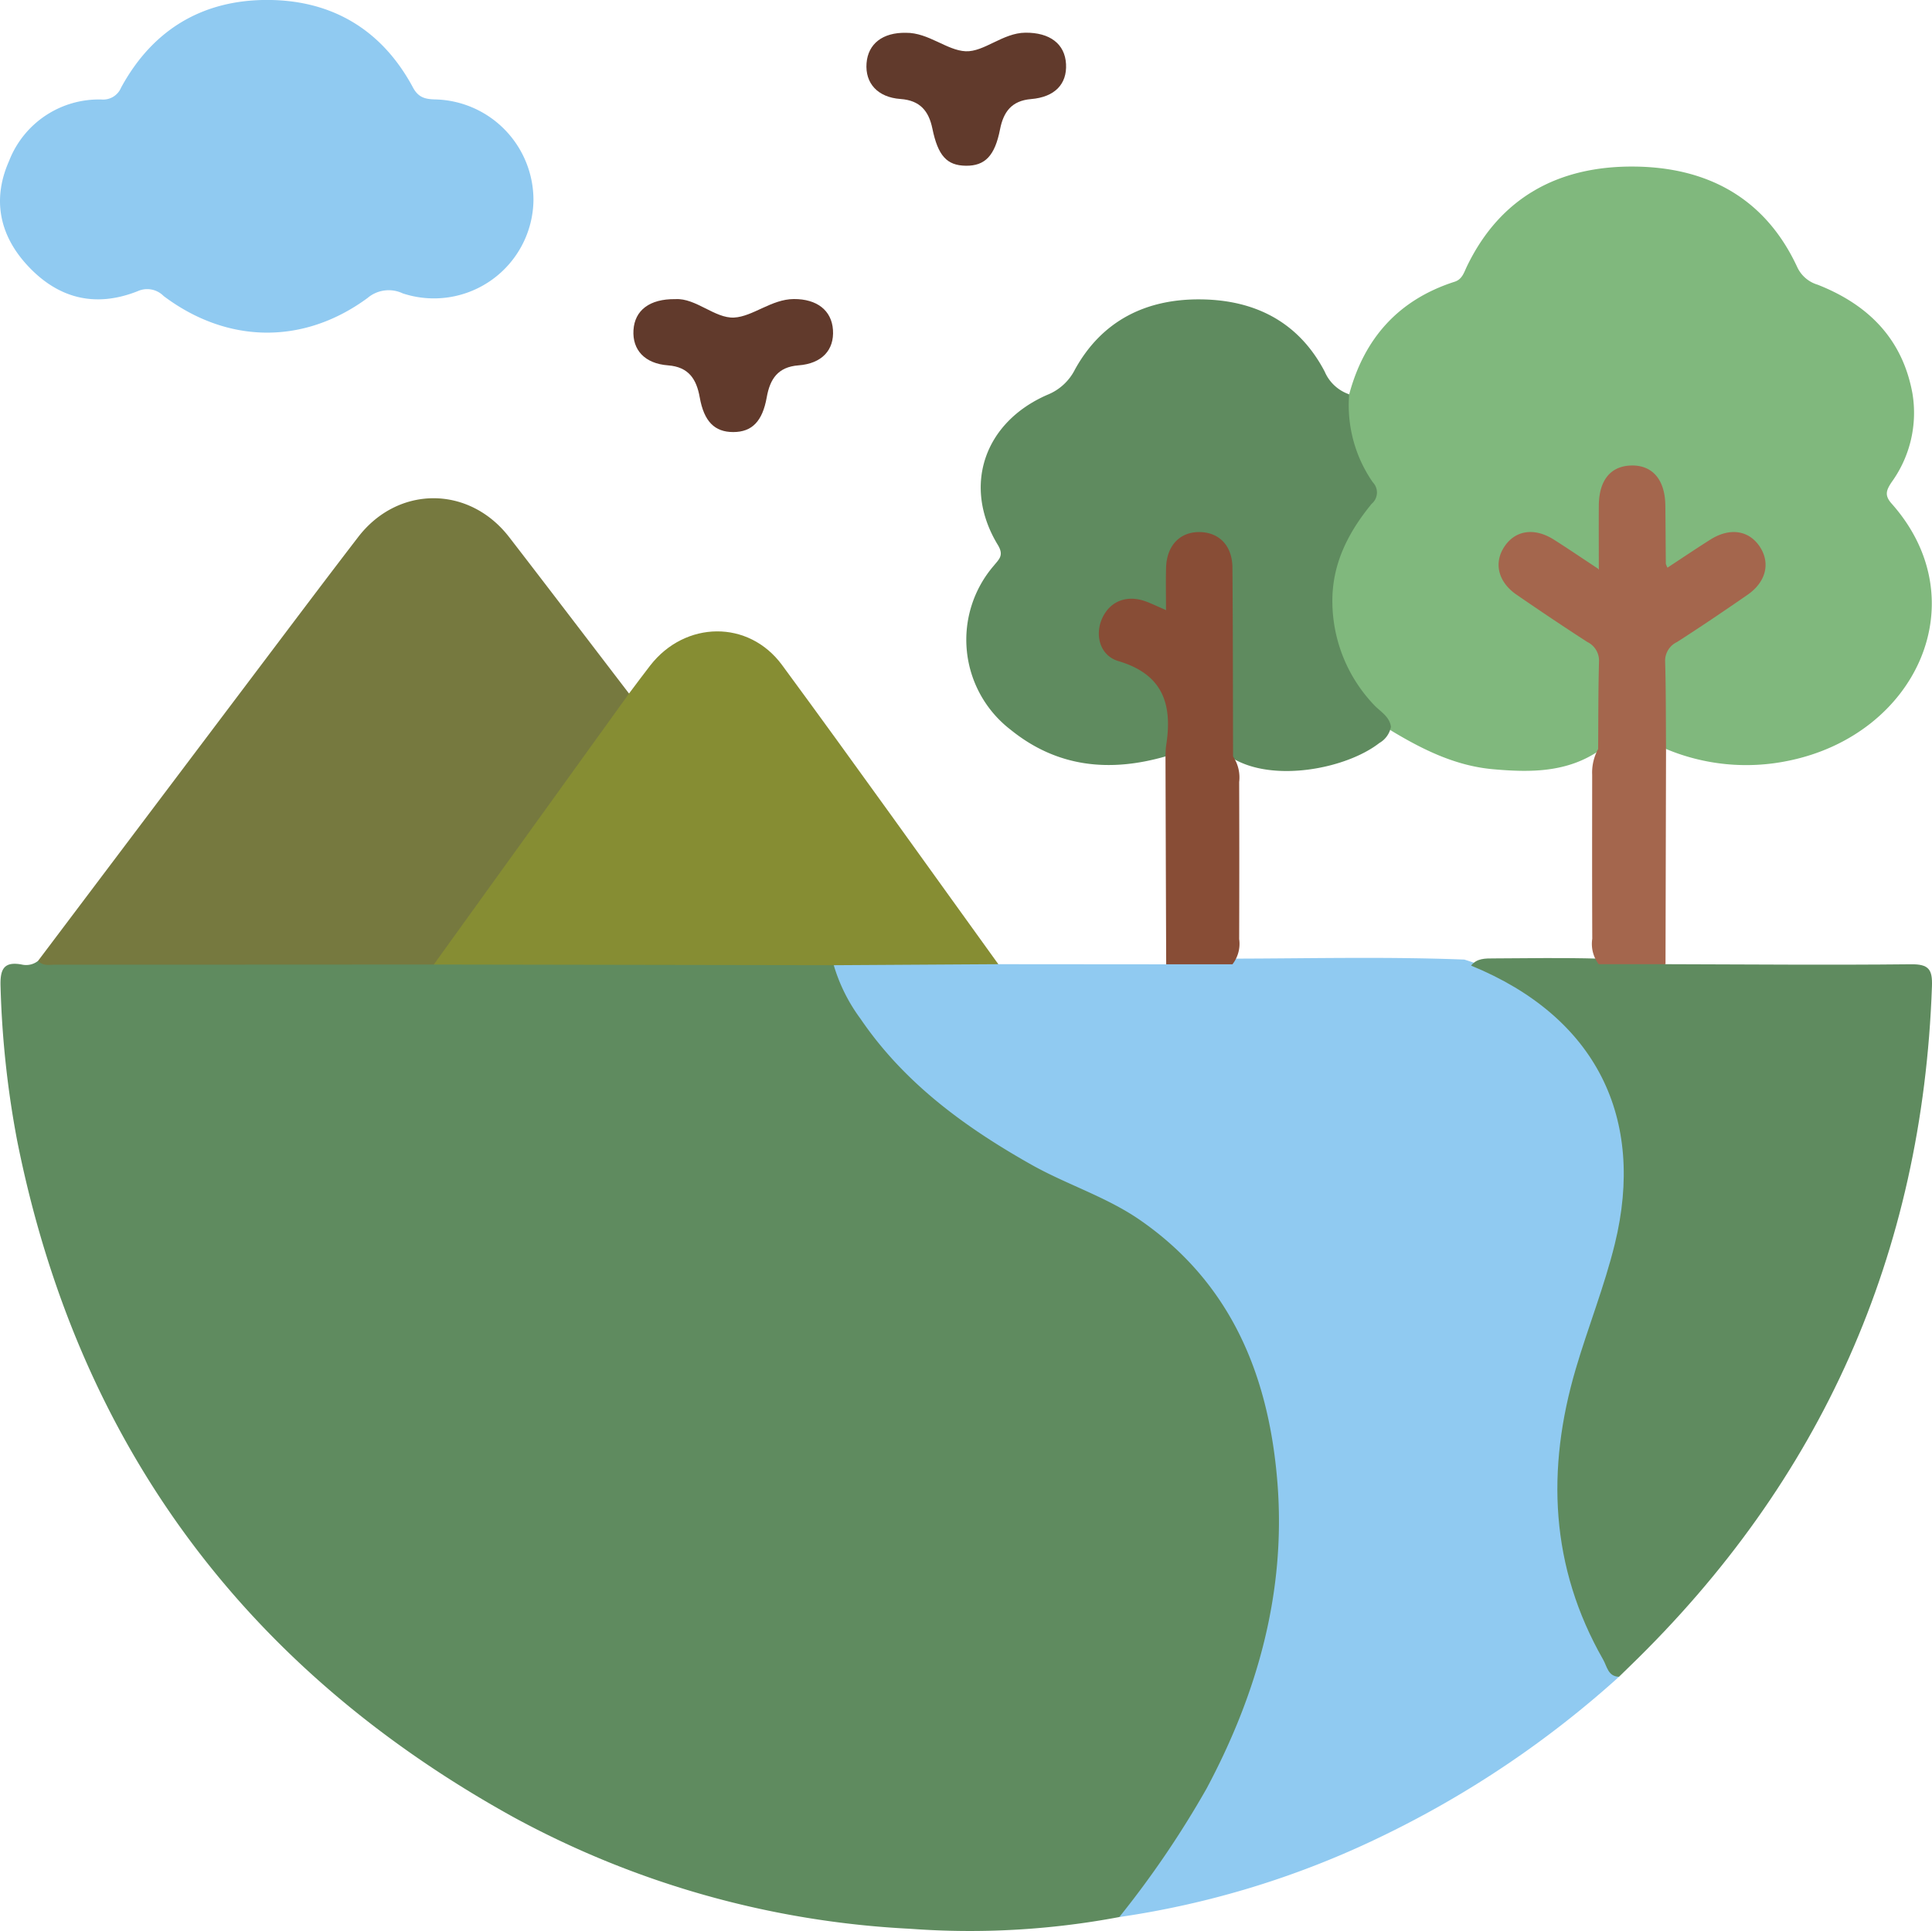 <svg xmlns="http://www.w3.org/2000/svg" width="235.394" height="235.27" viewBox="0 0 235.394 235.27">
  <g id="Grupo_124264" data-name="Grupo 124264" transform="translate(1916.036 -44.995)">
    <path id="Trazado_189445" data-name="Trazado 189445" d="M-1779.631,334.131a98.273,98.273,0,0,1-25.48,1.43,112.845,112.845,0,0,1-48.33-13.6c-32.822-18.145-53.128-45.593-60.483-82.476a117.431,117.431,0,0,1-2.012-18.606c-.077-2.059.231-3.285,2.651-2.8a2.336,2.336,0,0,0,1.912-.457,11.473,11.473,0,0,1,2.49-.349c15.229.035,30.458-.045,45.688.039,14.616-.065,29.232-.021,43.847-.029a18.19,18.19,0,0,1,4.035.211,2.95,2.95,0,0,1,1.908,1.876c4.916,10.189,13.325,16.72,22.862,22.2,5.115,2.939,10.831,4.692,15.583,8.347a36.7,36.7,0,0,1,11.64,15.642c4.762,11.688,4.781,23.7,1.752,35.777a79.6,79.6,0,0,1-15.165,30.052C-1777.557,332.434-1778.281,333.622-1779.631,334.131Z" transform="translate(-0.029 -55.537)" fill="#5f8b5f"/>
    <path id="Trazado_189446" data-name="Trazado 189446" d="M-1731.332,334.118a118.153,118.153,0,0,0,10.646-15.679c6.205-11.638,9.661-23.97,8.623-37.193-1.015-12.947-5.558-24.311-16.733-32.051-4.112-2.848-8.946-4.327-13.285-6.776-8.1-4.572-15.475-9.954-20.786-17.761a20.947,20.947,0,0,1-3.257-6.525,3.358,3.358,0,0,1,2.8-.838c4.787-.045,9.575-.025,14.361-.015a5.512,5.512,0,0,1,2.893.73l20.451.016c2.62-1.386,5.431-.5,8.153-.694,9.391-.018,18.783-.253,28.169.114,15.886,4.911,23.309,19.27,18.685,36.168-1.582,5.781-3.957,11.307-5.289,17.181-2.074,9.153-1.913,18.088,1.783,26.822a77.522,77.522,0,0,0,3.671,7.222,122.509,122.509,0,0,1-28.762,19.373A109.137,109.137,0,0,1-1731.332,334.118Z" transform="translate(-48.328 -55.524)" fill="#90caf1"/>
    <path id="Trazado_189447" data-name="Trazado 189447" d="M-1674.75,102.7c1.844-6.859,6.025-11.53,12.85-13.724.935-.3,1.14-1.145,1.508-1.9,4.1-8.469,11.241-12.188,20.273-12.133,8.925.054,16.008,3.769,19.94,12.211a3.979,3.979,0,0,0,2.5,2.183c6.127,2.412,10.343,6.556,11.559,13.275a14.42,14.42,0,0,1-2.546,10.794c-.633.959-.9,1.59,0,2.6,10.542,11.852,3.03,28.174-12.587,31.346a25.247,25.247,0,0,1-14.883-1.436c-1.156-1.1-.754-2.532-.739-3.825.12-10.34-1.312-7.549,7.005-13.3.972-.672,1.987-1.281,2.936-1.985,2.129-1.58,2.662-3.5,1.468-5.177-1.136-1.6-3.029-1.782-5.176-.481-.793.481-1.529,1.058-2.33,1.525-.991.575-1.974,1.861-3.106,1.271-1.269-.663-.749-2.27-.807-3.494-.079-1.685.1-3.381-.1-5.058-.268-2.215-1.813-3.524-3.74-3.2a3.284,3.284,0,0,0-2.865,3.356c-.162,2.1.022,4.22-.1,6.326-.135,2.41-.721,2.717-2.765,1.543-.658-.379-1.275-.826-1.906-1.248-3.522-2.347-5.529-2.467-6.828-.408-1.276,2.022-.377,3.767,3.166,6.138,1.893,1.266,3.744,2.607,5.7,3.771a4.927,4.927,0,0,1,2.672,5.018c-.25,3.093.478,6.235-.464,9.3-4,2.822-8.535,2.8-13.117,2.391s-8.583-2.4-12.446-4.732c-2.954-2.931-5.669-6.017-6.923-10.124a16.829,16.829,0,0,1,2.5-15.629c1.58-2.146,1.959-3.8.5-6.311C-1675.114,108.958-1676.268,105.9-1674.75,102.7Z" transform="translate(-76.901 -9.652)" fill="#80b87d"/>
    <path id="Trazado_189448" data-name="Trazado 189448" d="M-1633.506,304.838c-1.342-.038-1.462-1.265-1.927-2.078-6.464-11.309-6.948-23.211-3.337-35.458,1.5-5.088,3.486-10.048,4.749-15.189,3.764-15.327-2.221-27.67-17.51-33.933.715-.914,1.763-.871,2.747-.876,4.25-.025,8.5-.094,12.75.027,2.735.178,5.556-.677,8.192.678,9.966.022,19.933.117,29.9.01,2.183-.024,2.636.628,2.564,2.683q-1.712,48.9-36.859,82.9Q-1632.875,304.219-1633.506,304.838Z" transform="translate(-85.27 -55.523)" fill="#5f8b5f"/>
    <path id="Trazado_189449" data-name="Trazado 189449" d="M-1860.979,191.41q-23.038.013-46.075.02c-.736,0-1.539.2-2.141-.464q14.3-18.975,28.611-37.949c3.452-4.575,6.9-9.155,10.394-13.7,4.853-6.31,13.523-6.3,18.4.018s9.732,12.7,14.6,19.055c.441,1.106-.473,1.71-.967,2.412-6.813,9.685-13.9,19.172-20.735,28.841A5.886,5.886,0,0,1-1860.979,191.41Z" transform="translate(-2.205 -28.883)" fill="#76793f"/>
    <path id="Trazado_189450" data-name="Trazado 189450" d="M-1695.639,110.4a16.426,16.426,0,0,0,2.879,10.719,1.791,1.791,0,0,1-.142,2.622c-2.885,3.52-4.881,7.413-4.785,12.146a18.341,18.341,0,0,0,5.016,12.3c.771.852,1.935,1.416,2.122,2.727a2.913,2.913,0,0,1-1.414,1.973c-4.051,3.164-13.086,4.9-18.052,1.751a6.044,6.044,0,0,1-.535-3.446c-.018-5.654-.008-11.308-.008-16.962,0-.59.01-1.182-.008-1.772-.089-2.927-1.259-4.45-3.39-4.419-2.105.032-3.192,1.527-3.28,4.528-.022.759-.015,1.519-.041,2.278-.062,1.748-.768,2.539-2.566,1.783a7.067,7.067,0,0,0-.961-.315c-1.755-.452-3.2-.065-4.072,1.628-.79,1.539-.225,3.211,1.45,4.36a31.933,31.933,0,0,0,3.8,2.016,3.751,3.751,0,0,1,2.347,3.839c-.169,2.128.7,4.386-.739,6.366-6.808,1.956-13.2,1.339-18.859-3.24a13.835,13.835,0,0,1-2.039-20.031c.638-.784,1.235-1.237.463-2.507-4.324-7.116-1.718-14.927,6.074-18.3a6.423,6.423,0,0,0,3.333-3.081c3.291-5.954,8.667-8.594,15.291-8.533s11.955,2.738,15.127,8.792A5.012,5.012,0,0,0-1695.639,110.4Z" transform="translate(-56.012 -17.355)" fill="#5f8b5f"/>
    <path id="Trazado_189451" data-name="Trazado 189451" d="M-1851.04,69.455a12.127,12.127,0,0,1-15.933,11.287,3.982,3.982,0,0,0-4.279.563c-7.785,5.731-17.076,5.608-24.85-.239a2.8,2.8,0,0,0-3.132-.6c-5.226,2.081-9.787.892-13.525-3.2-3.387-3.706-4.214-8.057-2.172-12.656a11.733,11.733,0,0,1,11.288-7.489,2.359,2.359,0,0,0,2.355-1.439c3.846-7.087,9.95-10.726,17.9-10.692,7.847.034,13.9,3.648,17.663,10.659.7,1.309,1.594,1.437,2.852,1.465A12.261,12.261,0,0,1-1851.04,69.455Z" fill="#90caf1"/>
    <path id="Trazado_189452" data-name="Trazado 189452" d="M-1838.041,199.128l23.787-33.019c.862-1.142,1.71-2.294,2.588-3.423,4.241-5.451,11.973-5.607,16.063-.047,8.883,12.075,17.575,24.292,26.347,36.449l-20.052.123Z" transform="translate(-25.144 -36.602)" fill="#868d33"/>
    <path id="Trazado_189453" data-name="Trazado 189453" d="M-1626.247,189.473h-8.142a4.1,4.1,0,0,1-.782-3.1c-.028-6.655-.017-13.31-.011-19.965a5.994,5.994,0,0,1,.726-3.158c.027-3.541.011-7.083.106-10.622a2.524,2.524,0,0,0-1.418-2.415c-2.9-1.87-5.769-3.8-8.617-5.758-2.262-1.552-2.818-3.871-1.488-5.87s3.651-2.345,6.009-.855c1.7,1.073,3.362,2.208,5.491,3.611,0-2.836-.015-5.3,0-7.762.024-3.071,1.43-4.8,3.927-4.872,2.6-.076,4.144,1.718,4.179,4.877.026,2.36.036,4.72.058,7.08a2.573,2.573,0,0,0,.2.49c1.766-1.158,3.478-2.316,5.226-3.419,2.361-1.491,4.684-1.145,6.012.846s.785,4.312-1.479,5.877c-2.841,1.964-5.7,3.9-8.607,5.766a2.514,2.514,0,0,0-1.434,2.4c.1,3.539.08,7.081.108,10.622Z" transform="translate(-86.864 -26.987)" fill="#a4664d"/>
    <path id="Trazado_189454" data-name="Trazado 189454" d="M-1710.338,168.015a11.805,11.805,0,0,1,.069-1.26c.8-4.979-.276-8.714-5.8-10.356-2.372-.705-2.952-3.4-1.858-5.472,1.046-1.983,3.114-2.643,5.416-1.716.614.248,1.215.527,2.235.972,0-1.889-.035-3.517.008-5.143.072-2.738,1.708-4.429,4.16-4.364,2.353.062,3.907,1.693,3.927,4.336.06,7.668.056,15.337.077,23.005a4.6,4.6,0,0,1,.743,3.116q.03,9.568,0,19.135a4.051,4.051,0,0,1-.82,3.076h-8.072Q-1710.3,180.681-1710.338,168.015Z" transform="translate(-63.695 -30.845)" fill="#884d36"/>
    <path id="Trazado_189455" data-name="Trazado 189455" d="M-1755.432,50.888c2.729-.031,4.995,2.155,7.281,2.25,2.235.093,4.526-2.235,7.256-2.263,2.979-.03,4.834,1.35,4.965,3.827.127,2.424-1.353,4.02-4.262,4.262-2.383.2-3.366,1.58-3.78,3.693-.627,3.207-1.823,4.461-4.169,4.43-2.312-.03-3.391-1.214-4.075-4.537-.439-2.13-1.5-3.424-3.869-3.595-2.813-.2-4.336-1.935-4.151-4.356C-1760.053,52.218-1758.263,50.834-1755.432,50.888Z" transform="translate(-50.221 -1.896)" fill="#613a2c"/>
    <path id="Trazado_189456" data-name="Trazado 189456" d="M-1797.024,98.78c2.476-.15,4.815,2.366,7.141,2.246,2.283-.118,4.559-2.243,7.282-2.257,2.814-.014,4.607,1.377,4.768,3.764.163,2.433-1.332,4.1-4.2,4.317-2.524.192-3.477,1.678-3.869,3.89-.521,2.936-1.8,4.236-4.081,4.238s-3.564-1.3-4.084-4.228c-.392-2.205-1.331-3.708-3.86-3.9-2.851-.215-4.363-1.889-4.212-4.3C-1801.989,100.159-1800.2,98.736-1797.024,98.78Z" transform="translate(-36.714 -17.335)" fill="#613a2c"/>
  </g>
</svg>
